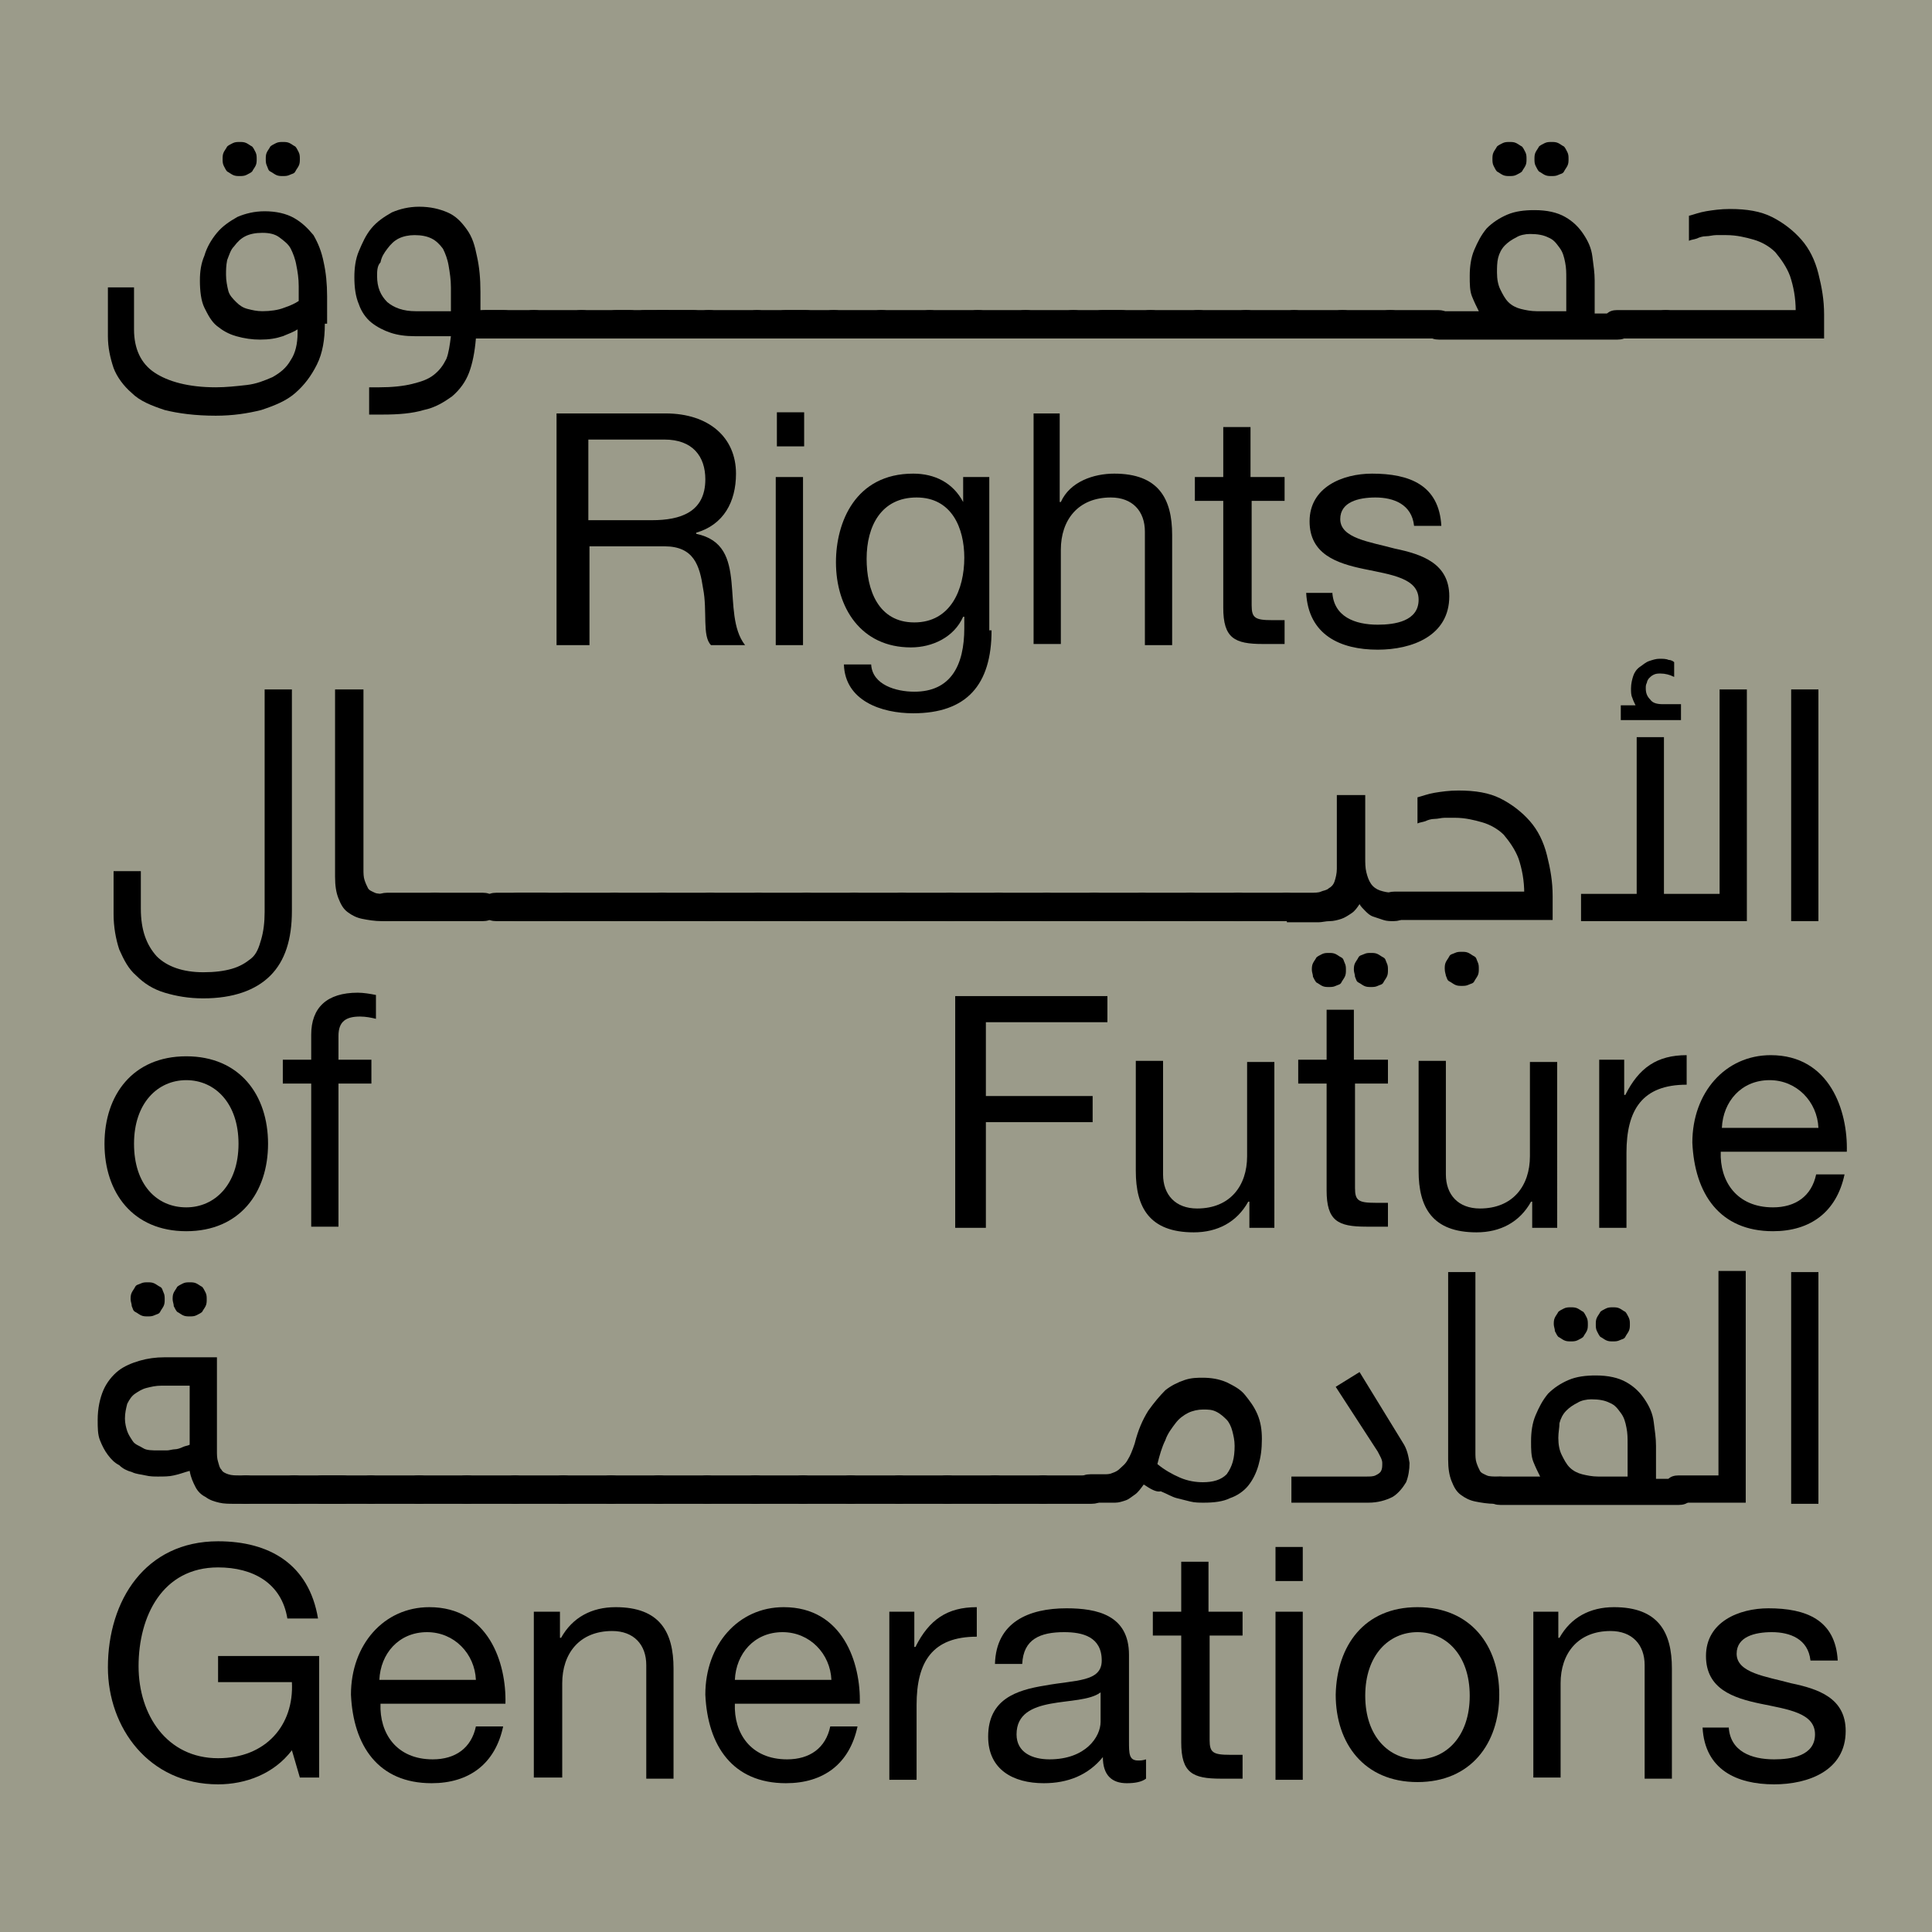 <!-- Generator: Adobe Illustrator 23.1.1, SVG Export Plug-In  -->
<svg version="1.1" xmlns="http://www.w3.org/2000/svg" xmlns:xlink="http://www.w3.org/1999/xlink" x="0px" y="0px" width="170.1px"
	 height="170.1px" viewBox="0 0 170.1 170.1" style="enable-background:new 0 0 170.1 170.1;" xml:space="preserve">
<style type="text/css">
	.st0{fill:#9B9B8A;}
</style>
<defs>
</defs>
<g id="XMLID_1_">
	<rect id="XMLID_257_" class="st0" width="170.1" height="170.1"/>
	<g id="XMLID_2_">
		<g id="XMLID_225_">
			<g>
				<path id="XMLID_239_" d="M49,36.4h9.6c3.8,0,6.2,2.1,6.2,5.3c0,2.5-1.1,4.5-3.5,5.2v0.1c2.4,0.5,2.9,2.2,3.1,4.2
					c0.2,2,0.1,4.2,1.2,5.6h-3c-0.8-0.8-0.3-3-0.7-5c-0.3-2-0.8-3.7-3.4-3.7h-6.6v8.7H49V36.4z M57.4,45.8c2.5,0,4.7-0.7,4.7-3.6
					c0-2-1.1-3.5-3.6-3.5h-6.7v7.1H57.4z"/>
				<path id="XMLID_236_" d="M70.8,39.3h-2.4v-3h2.4V39.3z M68.3,42h2.4v14.8h-2.4V42z"/>
				<path id="XMLID_233_" d="M87.3,55.5c0,4.8-2.2,7.3-6.9,7.3c-2.8,0-6-1.1-6.1-4.3h2.4c0.1,1.8,2.2,2.4,3.8,2.4
					c3.2,0,4.4-2.3,4.4-5.6v-1h-0.1c-0.8,1.8-2.7,2.7-4.6,2.7c-4.4,0-6.6-3.5-6.6-7.5c0-3.5,1.7-7.8,6.8-7.8c1.9,0,3.5,0.8,4.4,2.5
					h0V42h2.3V55.5z M84.9,49.1c0-2.6-1.1-5.3-4.2-5.3c-3.1,0-4.4,2.5-4.4,5.4c0,2.7,1,5.6,4.2,5.6S84.9,51.9,84.9,49.1z"/>
				<path id="XMLID_231_" d="M90.9,36.4h2.4v7.8h0.1c0.8-1.8,2.9-2.5,4.7-2.5c3.9,0,5.1,2.2,5.1,5.4v9.7h-2.4v-10c0-1.8-1.1-3-3-3
					c-2.9,0-4.4,2-4.4,4.6v8.3h-2.4V36.4z"/>
				<path id="XMLID_229_" d="M110.2,42h2.9v2.1h-2.9v9.2c0,1.1,0.3,1.3,1.8,1.3h1.1v2.1h-1.9c-2.5,0-3.5-0.5-3.5-3.2v-9.4h-2.5V42
					h2.5v-4.4h2.4V42z"/>
				<path id="XMLID_227_" d="M117.3,52.1c0.1,2.2,2,2.9,4,2.9c1.5,0,3.6-0.3,3.6-2.2c0-1.9-2.4-2.2-4.8-2.7
					c-2.4-0.5-4.8-1.3-4.8-4.2c0-3,2.9-4.2,5.5-4.2c3.3,0,5.9,1,6.1,4.6h-2.4c-0.2-1.9-1.8-2.5-3.4-2.5c-1.5,0-3.1,0.4-3.1,1.9
					c0,1.7,2.6,2,4.8,2.6c2.4,0.5,4.8,1.3,4.8,4.2c0,3.5-3.3,4.7-6.3,4.7c-3.3,0-6.1-1.3-6.3-5H117.3z"/>
			</g>
		</g>
		<g id="XMLID_206_">
			<path id="XMLID_222_" d="M16.4,93c4.7,0,7.2,3.4,7.2,7.7c0,4.3-2.5,7.7-7.2,7.7s-7.2-3.4-7.2-7.7C9.2,96.4,11.7,93,16.4,93z
				 M16.4,106.3c2.5,0,4.6-2,4.6-5.6c0-3.6-2.1-5.6-4.6-5.6c-2.5,0-4.6,2-4.6,5.6C11.8,104.3,13.8,106.3,16.4,106.3z"/>
			<path id="XMLID_220_" d="M27.4,95.4h-2.5v-2.1h2.5v-2.2c0-2.4,1.4-3.7,4.1-3.7c0.5,0,1.1,0.1,1.6,0.2v2.1
				c-0.4-0.1-0.9-0.2-1.4-0.2c-1.2,0-1.9,0.4-1.9,1.7v2.1h2.9v2.1h-2.9v12.6h-2.4V95.4z"/>
			<path id="XMLID_218_" d="M84.1,87.7h13.4V90H86.8v6.5h9.4v2.3h-9.4v9.3h-2.7V87.7z"/>
			<path id="XMLID_216_" d="M112.3,108.1H110v-2.3h-0.1c-1,1.8-2.7,2.7-4.8,2.7c-3.9,0-5.1-2.2-5.1-5.4v-9.7h2.4v10c0,1.8,1.1,3,3,3
				c2.9,0,4.4-2,4.4-4.6v-8.3h2.4V108.1z"/>
			<path id="XMLID_214_" d="M119.3,93.3h2.9v2.1h-2.9v9.2c0,1.1,0.3,1.3,1.8,1.3h1.1v2.1h-1.9c-2.5,0-3.5-0.5-3.5-3.2v-9.4h-2.5
				v-2.1h2.5v-4.4h2.4V93.3z"/>
			<path id="XMLID_212_" d="M137.2,108.1h-2.3v-2.3h-0.1c-1,1.8-2.7,2.7-4.8,2.7c-3.9,0-5.1-2.2-5.1-5.4v-9.7h2.4v10
				c0,1.8,1.1,3,3,3c2.9,0,4.4-2,4.4-4.6v-8.3h2.4V108.1z"/>
			<path id="XMLID_210_" d="M140.7,93.3h2.3v3.1h0.1c1.2-2.4,2.8-3.5,5.4-3.5v2.6c-3.9,0-5.3,2.2-5.3,6v6.6h-2.4V93.3z"/>
			<path id="XMLID_207_" d="M162.4,103.4c-0.7,3.3-3,5-6.3,5c-4.7,0-6.9-3.3-7.1-7.8c0-4.4,2.9-7.7,6.9-7.7c5.2,0,6.8,4.9,6.7,8.5
				h-11.1c-0.1,2.6,1.4,4.9,4.6,4.9c2,0,3.4-1,3.8-2.9H162.4z M160.1,99.3c-0.1-2.3-1.9-4.2-4.3-4.2c-2.5,0-4.1,1.9-4.2,4.2H160.1z"
				/>
		</g>
		<g id="XMLID_178_">
			<path id="XMLID_204_" d="M25.7,154.1c-1.6,2.1-4.1,3-6.5,3c-6.1,0-9.7-5-9.7-10.3c0-5.9,3.3-11.1,9.7-11.1c4.5,0,8,2,8.8,6.8
				h-2.7c-0.5-3.1-3-4.5-6.1-4.5c-4.9,0-7,4.3-7,8.7c0,4.3,2.5,8.1,7,8.1c4.2,0,6.7-2.9,6.5-6.7h-6.5v-2.3h8.9v10.7h-1.7L25.7,154.1
				z"/>
			<path id="XMLID_201_" d="M44.3,152c-0.7,3.3-3,5-6.3,5c-4.7,0-6.9-3.3-7.1-7.8c0-4.4,2.9-7.7,6.9-7.7c5.2,0,6.8,4.9,6.7,8.5H33.5
				c-0.1,2.6,1.4,4.9,4.6,4.9c2,0,3.4-1,3.8-2.9H44.3z M41.9,147.9c-0.1-2.3-1.9-4.2-4.3-4.2c-2.5,0-4.1,1.9-4.2,4.2H41.9z"/>
			<path id="XMLID_199_" d="M47,141.9h2.3v2.3h0.1c1-1.8,2.7-2.7,4.8-2.7c3.9,0,5.1,2.2,5.1,5.4v9.7h-2.4v-10c0-1.8-1.1-3-3-3
				c-2.9,0-4.4,2-4.4,4.6v8.3H47V141.9z"/>
			<path id="XMLID_196_" d="M75.5,152c-0.7,3.3-3,5-6.3,5c-4.7,0-6.9-3.3-7.1-7.8c0-4.4,2.9-7.7,6.9-7.7c5.2,0,6.8,4.9,6.7,8.5H64.7
				c-0.1,2.6,1.4,4.9,4.6,4.9c2,0,3.4-1,3.8-2.9H75.5z M73.2,147.9c-0.1-2.3-1.9-4.2-4.3-4.2c-2.5,0-4.1,1.9-4.2,4.2H73.2z"/>
			<path id="XMLID_194_" d="M78.2,141.9h2.3v3.1h0.1c1.2-2.4,2.8-3.5,5.4-3.5v2.6c-3.9,0-5.3,2.2-5.3,6v6.6h-2.4V141.9z"/>
			<path id="XMLID_191_" d="M100.9,156.6c-0.4,0.3-1,0.4-1.7,0.4c-1.3,0-2.1-0.7-2.1-2.3c-1.3,1.6-3.1,2.3-5.2,2.3
				c-2.7,0-4.9-1.2-4.9-4.1c0-3.3,2.5-4.1,5-4.5c2.7-0.5,5-0.3,5-2.2c0-2.1-1.7-2.5-3.3-2.5c-2.1,0-3.6,0.6-3.7,2.8h-2.4
				c0.1-3.7,3-4.9,6.3-4.9c2.7,0,5.5,0.6,5.5,4.1v7.6c0,1.1,0,1.7,0.8,1.7c0.2,0,0.4,0,0.7-0.1V156.6z M96.9,149
				c-0.9,0.7-2.8,0.7-4.4,1c-1.6,0.3-3,0.9-3,2.7c0,1.6,1.4,2.2,2.9,2.2c3.2,0,4.5-2,4.5-3.3V149z"/>
			<path id="XMLID_189_" d="M106.5,141.9h2.9v2.1h-2.9v9.2c0,1.1,0.3,1.3,1.8,1.3h1.1v2.1h-1.9c-2.5,0-3.5-0.5-3.5-3.2V144h-2.5
				v-2.1h2.5v-4.4h2.4V141.9z"/>
			<path id="XMLID_186_" d="M114.7,139.2h-2.4v-3h2.4V139.2z M112.3,141.9h2.4v14.8h-2.4V141.9z"/>
			<path id="XMLID_183_" d="M124.8,141.5c4.7,0,7.2,3.4,7.2,7.7c0,4.3-2.5,7.7-7.2,7.7s-7.2-3.4-7.2-7.7
				C117.7,144.9,120.1,141.5,124.8,141.5z M124.8,154.9c2.5,0,4.6-2,4.6-5.6c0-3.6-2.1-5.6-4.6-5.6c-2.5,0-4.6,2-4.6,5.6
				C120.2,152.9,122.3,154.9,124.8,154.9z"/>
			<path id="XMLID_181_" d="M134.9,141.9h2.3v2.3h0.1c1-1.8,2.7-2.7,4.8-2.7c3.9,0,5.1,2.2,5.1,5.4v9.7h-2.4v-10c0-1.8-1.1-3-3-3
				c-2.9,0-4.4,2-4.4,4.6v8.3h-2.4V141.9z"/>
			<path id="XMLID_179_" d="M152.2,152c0.1,2.2,2,2.9,4,2.9c1.5,0,3.6-0.3,3.6-2.2c0-1.9-2.4-2.2-4.8-2.7c-2.4-0.5-4.8-1.3-4.8-4.2
				c0-3,2.9-4.2,5.5-4.2c3.3,0,5.9,1,6.1,4.6h-2.4c-0.2-1.9-1.8-2.5-3.4-2.5c-1.5,0-3.1,0.4-3.1,1.9c0,1.7,2.6,2,4.8,2.6
				c2.4,0.5,4.8,1.3,4.8,4.2c0,3.5-3.3,4.7-6.3,4.7c-3.3,0-6.1-1.3-6.3-5H152.2z"/>
		</g>
		<g id="XMLID_116_">
			<path id="XMLID_173_" d="M28.6,28.5c0,1.4-0.2,2.6-0.7,3.6s-1.1,1.8-1.9,2.5c-0.8,0.7-1.8,1.1-3,1.5c-1.2,0.3-2.5,0.5-4,0.5
				c-1.8,0-3.3-0.2-4.5-0.5c-1.2-0.4-2.2-0.8-2.9-1.5c-0.7-0.6-1.3-1.4-1.6-2.2c-0.3-0.9-0.5-1.8-0.5-2.8v-4.3h2.3V29
				c0,1.7,0.6,3,1.8,3.8s3,1.3,5.4,1.3c0.9,0,1.8-0.1,2.7-0.2c0.9-0.1,1.6-0.4,2.3-0.7c0.7-0.4,1.2-0.8,1.6-1.5
				c0.4-0.6,0.6-1.4,0.6-2.4V29c-0.3,0.2-0.8,0.4-1.3,0.6c-0.6,0.2-1.2,0.3-2,0.3c-0.7,0-1.4-0.1-2.1-0.3s-1.2-0.5-1.7-0.9
				s-0.8-1-1.1-1.6s-0.4-1.5-0.4-2.4c0-0.8,0.1-1.5,0.4-2.2c0.2-0.7,0.6-1.4,1.1-2c0.5-0.6,1.1-1,1.8-1.4c0.7-0.3,1.5-0.5,2.4-0.5
				c1,0,1.9,0.2,2.6,0.6s1.2,0.9,1.7,1.5c0.4,0.7,0.7,1.4,0.9,2.4c0.2,0.9,0.3,1.9,0.3,3V28.5z M19.6,14c0-0.2,0-0.4,0.1-0.6
				s0.2-0.3,0.3-0.5c0.1-0.1,0.3-0.2,0.5-0.3s0.4-0.1,0.6-0.1c0.2,0,0.4,0,0.6,0.1s0.3,0.2,0.5,0.3c0.1,0.1,0.2,0.3,0.3,0.5
				c0.1,0.2,0.1,0.4,0.1,0.6c0,0.2,0,0.4-0.1,0.6c-0.1,0.2-0.2,0.3-0.3,0.5c-0.1,0.1-0.3,0.2-0.5,0.3s-0.4,0.1-0.6,0.1
				c-0.2,0-0.4,0-0.6-0.1s-0.3-0.2-0.5-0.3c-0.1-0.1-0.2-0.3-0.3-0.5S19.6,14.2,19.6,14z M19.9,24.2c0,0.5,0.1,1,0.2,1.4
				s0.4,0.7,0.7,1c0.3,0.3,0.6,0.5,1,0.6s0.8,0.2,1.3,0.2c0.7,0,1.4-0.1,1.9-0.3c0.6-0.2,1-0.4,1.3-0.6v-1.3c0-0.7-0.1-1.3-0.2-1.8
				c-0.1-0.6-0.3-1.1-0.5-1.5c-0.2-0.4-0.6-0.7-1-1s-0.9-0.4-1.5-0.4c-0.6,0-1.1,0.1-1.5,0.3c-0.4,0.2-0.7,0.5-1,0.9
				c-0.3,0.3-0.4,0.7-0.6,1.2C19.9,23.4,19.9,23.8,19.9,24.2z M23.4,14c0-0.2,0-0.4,0.1-0.6s0.2-0.3,0.3-0.5
				c0.1-0.1,0.3-0.2,0.5-0.3c0.2-0.1,0.4-0.1,0.6-0.1c0.2,0,0.4,0,0.6,0.1c0.2,0.1,0.3,0.2,0.5,0.3c0.1,0.1,0.2,0.3,0.3,0.5
				s0.1,0.4,0.1,0.6c0,0.2,0,0.4-0.1,0.6s-0.2,0.3-0.3,0.5s-0.3,0.2-0.5,0.3c-0.2,0.1-0.4,0.1-0.6,0.1c-0.2,0-0.4,0-0.6-0.1
				c-0.2-0.1-0.3-0.2-0.5-0.3s-0.2-0.3-0.3-0.5S23.4,14.2,23.4,14z"/>
			<path id="XMLID_170_" d="M41.9,29.8c-0.1,1.2-0.3,2.2-0.6,3s-0.8,1.5-1.5,2.1c-0.7,0.5-1.5,1-2.5,1.2c-1,0.3-2.2,0.4-3.6,0.4
				h-1.2v-2.4h0.9c1.1,0,2.1-0.1,2.9-0.3c0.8-0.2,1.4-0.4,1.9-0.8c0.5-0.4,0.8-0.8,1.1-1.4c0.2-0.5,0.3-1.2,0.4-2h-3.2
				c-0.8,0-1.5-0.1-2.1-0.3s-1.2-0.5-1.7-0.9c-0.5-0.4-0.9-1-1.1-1.6c-0.3-0.7-0.4-1.5-0.4-2.4c0-0.8,0.1-1.6,0.4-2.3
				c0.3-0.7,0.6-1.4,1.1-2s1.1-1,1.8-1.4c0.7-0.3,1.5-0.5,2.4-0.5c1,0,1.8,0.2,2.5,0.5s1.2,0.8,1.7,1.5s0.7,1.4,0.9,2.4
				c0.2,0.9,0.3,1.9,0.3,3.1v1.6h2c0.4,0,0.7,0.1,0.9,0.3c0.2,0.2,0.3,0.5,0.3,0.9c0,0.5-0.1,0.8-0.3,1c-0.2,0.2-0.5,0.3-0.9,0.3
				H41.9z M33.2,24.3c0,1,0.3,1.7,0.9,2.3c0.6,0.5,1.4,0.8,2.5,0.8h3.1v-2.1c0-0.7-0.1-1.3-0.2-1.9c-0.1-0.6-0.3-1.1-0.5-1.5
				c-0.3-0.4-0.6-0.7-1-0.9c-0.4-0.2-0.9-0.3-1.5-0.3c-0.5,0-1,0.1-1.4,0.3s-0.7,0.5-1,0.9s-0.5,0.7-0.6,1.2
				C33.2,23.4,33.2,23.9,33.2,24.3z"/>
			<path id="XMLID_168_" d="M42.8,29.8c-0.4,0-0.7-0.1-0.9-0.3s-0.3-0.5-0.3-0.9c0-0.5,0.1-0.8,0.3-1c0.2-0.2,0.5-0.3,0.9-0.3H47
				c0.4,0,0.7,0.1,0.9,0.3c0.2,0.2,0.3,0.5,0.3,0.9c0,0.5-0.1,0.8-0.3,1c-0.2,0.2-0.5,0.3-0.9,0.3H42.8z"/>
			<path id="XMLID_166_" d="M47,29.8c-0.4,0-0.7-0.1-0.9-0.3s-0.3-0.5-0.3-0.9c0-0.5,0.1-0.8,0.3-1c0.2-0.2,0.5-0.3,0.9-0.3h4.2
				c0.4,0,0.7,0.1,0.9,0.3c0.2,0.2,0.3,0.5,0.3,0.9c0,0.5-0.1,0.8-0.3,1c-0.2,0.2-0.5,0.3-0.9,0.3H47z"/>
			<path id="XMLID_164_" d="M51.2,29.8c-0.4,0-0.7-0.1-0.9-0.3s-0.3-0.5-0.3-0.9c0-0.5,0.1-0.8,0.3-1c0.2-0.2,0.5-0.3,0.9-0.3h4.2
				c0.4,0,0.7,0.1,0.9,0.3c0.2,0.2,0.3,0.5,0.3,0.9c0,0.5-0.1,0.8-0.3,1c-0.2,0.2-0.5,0.3-0.9,0.3H51.2z"/>
			<path id="XMLID_162_" d="M54.3,29.8c-0.4,0-0.7-0.1-0.9-0.3s-0.3-0.5-0.3-0.9c0-0.5,0.1-0.8,0.3-1c0.2-0.2,0.5-0.3,0.9-0.3h4.2
				c0.4,0,0.7,0.1,0.9,0.3c0.2,0.2,0.3,0.5,0.3,0.9c0,0.5-0.1,0.8-0.3,1c-0.2,0.2-0.5,0.3-0.9,0.3H54.3z"/>
			<path id="XMLID_160_" d="M56.8,29.8c-0.4,0-0.7-0.1-0.9-0.3s-0.3-0.5-0.3-0.9c0-0.5,0.1-0.8,0.3-1c0.2-0.2,0.5-0.3,0.9-0.3h4.2
				c0.4,0,0.7,0.1,0.9,0.3c0.2,0.2,0.3,0.5,0.3,0.9c0,0.5-0.1,0.8-0.3,1c-0.2,0.2-0.5,0.3-0.9,0.3H56.8z"/>
			<path id="XMLID_158_" d="M58.2,29.8c-0.4,0-0.7-0.1-0.9-0.3s-0.3-0.5-0.3-0.9c0-0.5,0.1-0.8,0.3-1c0.2-0.2,0.5-0.3,0.9-0.3h4.2
				c0.4,0,0.7,0.1,0.9,0.3c0.2,0.2,0.3,0.5,0.3,0.9c0,0.5-0.1,0.8-0.3,1c-0.2,0.2-0.5,0.3-0.9,0.3H58.2z"/>
			<path id="XMLID_156_" d="M62.4,29.8c-0.4,0-0.7-0.1-0.9-0.3s-0.3-0.5-0.3-0.9c0-0.5,0.1-0.8,0.3-1c0.2-0.2,0.5-0.3,0.9-0.3h4.2
				c0.4,0,0.7,0.1,0.9,0.3c0.2,0.2,0.3,0.5,0.3,0.9c0,0.5-0.1,0.8-0.3,1c-0.2,0.2-0.5,0.3-0.9,0.3H62.4z"/>
			<path id="XMLID_154_" d="M66.7,29.8c-0.4,0-0.7-0.1-0.9-0.3s-0.3-0.5-0.3-0.9c0-0.5,0.1-0.8,0.3-1c0.2-0.2,0.5-0.3,0.9-0.3h4.2
				c0.4,0,0.7,0.1,0.9,0.3c0.2,0.2,0.3,0.5,0.3,0.9c0,0.5-0.1,0.8-0.3,1c-0.2,0.2-0.5,0.3-0.9,0.3H66.7z"/>
			<path id="XMLID_152_" d="M69.2,29.8c-0.4,0-0.7-0.1-0.9-0.3S68,29,68,28.6c0-0.5,0.1-0.8,0.3-1c0.2-0.2,0.5-0.3,0.9-0.3h4.2
				c0.4,0,0.7,0.1,0.9,0.3c0.2,0.2,0.3,0.5,0.3,0.9c0,0.5-0.1,0.8-0.3,1c-0.2,0.2-0.5,0.3-0.9,0.3H69.2z"/>
			<path id="XMLID_150_" d="M73.4,29.8c-0.4,0-0.7-0.1-0.9-0.3s-0.3-0.5-0.3-0.9c0-0.5,0.1-0.8,0.3-1c0.2-0.2,0.5-0.3,0.9-0.3h4.2
				c0.4,0,0.7,0.1,0.9,0.3c0.2,0.2,0.3,0.5,0.3,0.9c0,0.5-0.1,0.8-0.3,1c-0.2,0.2-0.5,0.3-0.9,0.3H73.4z"/>
			<path id="XMLID_148_" d="M77.6,29.8c-0.4,0-0.7-0.1-0.9-0.3s-0.3-0.5-0.3-0.9c0-0.5,0.1-0.8,0.3-1c0.2-0.2,0.5-0.3,0.9-0.3h4.2
				c0.4,0,0.7,0.1,0.9,0.3c0.2,0.2,0.3,0.5,0.3,0.9c0,0.5-0.1,0.8-0.3,1c-0.2,0.2-0.5,0.3-0.9,0.3H77.6z"/>
			<path id="XMLID_146_" d="M81.9,29.8c-0.4,0-0.7-0.1-0.9-0.3s-0.3-0.5-0.3-0.9c0-0.5,0.1-0.8,0.3-1c0.2-0.2,0.5-0.3,0.9-0.3h4.2
				c0.4,0,0.7,0.1,0.9,0.3c0.2,0.2,0.3,0.5,0.3,0.9c0,0.5-0.1,0.8-0.3,1c-0.2,0.2-0.5,0.3-0.9,0.3H81.9z"/>
			<path id="XMLID_144_" d="M86.1,29.8c-0.4,0-0.7-0.1-0.9-0.3s-0.3-0.5-0.3-0.9c0-0.5,0.1-0.8,0.3-1c0.2-0.2,0.5-0.3,0.9-0.3h4.2
				c0.4,0,0.7,0.1,0.9,0.3c0.2,0.2,0.3,0.5,0.3,0.9c0,0.5-0.1,0.8-0.3,1c-0.2,0.2-0.5,0.3-0.9,0.3H86.1z"/>
			<path id="XMLID_142_" d="M90.3,29.8c-0.4,0-0.7-0.1-0.9-0.3s-0.3-0.5-0.3-0.9c0-0.5,0.1-0.8,0.3-1c0.2-0.2,0.5-0.3,0.9-0.3h4.2
				c0.4,0,0.7,0.1,0.9,0.3c0.2,0.2,0.3,0.5,0.3,0.9c0,0.5-0.1,0.8-0.3,1c-0.2,0.2-0.5,0.3-0.9,0.3H90.3z"/>
			<path id="XMLID_140_" d="M94.5,29.8c-0.4,0-0.7-0.1-0.9-0.3s-0.3-0.5-0.3-0.9c0-0.5,0.1-0.8,0.3-1c0.2-0.2,0.5-0.3,0.9-0.3h4.2
				c0.4,0,0.7,0.1,0.9,0.3c0.2,0.2,0.3,0.5,0.3,0.9c0,0.5-0.1,0.8-0.3,1c-0.2,0.2-0.5,0.3-0.9,0.3H94.5z"/>
			<path id="XMLID_138_" d="M97.1,29.8c-0.4,0-0.7-0.1-0.9-0.3s-0.3-0.5-0.3-0.9c0-0.5,0.1-0.8,0.3-1c0.2-0.2,0.5-0.3,0.9-0.3h4.2
				c0.4,0,0.7,0.1,0.9,0.3c0.2,0.2,0.3,0.5,0.3,0.9c0,0.5-0.1,0.8-0.3,1c-0.2,0.2-0.5,0.3-0.9,0.3H97.1z"/>
			<path id="XMLID_136_" d="M101.3,29.8c-0.4,0-0.7-0.1-0.9-0.3s-0.3-0.5-0.3-0.9c0-0.5,0.1-0.8,0.3-1c0.2-0.2,0.5-0.3,0.9-0.3h4.2
				c0.4,0,0.7,0.1,0.9,0.3c0.2,0.2,0.3,0.5,0.3,0.9c0,0.5-0.1,0.8-0.3,1c-0.2,0.2-0.5,0.3-0.9,0.3H101.3z"/>
			<path id="XMLID_134_" d="M105.5,29.8c-0.4,0-0.7-0.1-0.9-0.3s-0.3-0.5-0.3-0.9c0-0.5,0.1-0.8,0.3-1c0.2-0.2,0.5-0.3,0.9-0.3h4.2
				c0.4,0,0.7,0.1,0.9,0.3c0.2,0.2,0.3,0.5,0.3,0.9c0,0.5-0.1,0.8-0.3,1c-0.2,0.2-0.5,0.3-0.9,0.3H105.5z"/>
			<path id="XMLID_132_" d="M109.7,29.8c-0.4,0-0.7-0.1-0.9-0.3s-0.3-0.5-0.3-0.9c0-0.5,0.1-0.8,0.3-1c0.2-0.2,0.5-0.3,0.9-0.3h4.2
				c0.4,0,0.7,0.1,0.9,0.3c0.2,0.2,0.3,0.5,0.3,0.9c0,0.5-0.1,0.8-0.3,1c-0.2,0.2-0.5,0.3-0.9,0.3H109.7z"/>
			<path id="XMLID_130_" d="M114,29.8c-0.4,0-0.7-0.1-0.9-0.3s-0.3-0.5-0.3-0.9c0-0.5,0.1-0.8,0.3-1c0.2-0.2,0.5-0.3,0.9-0.3h4.2
				c0.4,0,0.7,0.1,0.9,0.3c0.2,0.2,0.3,0.5,0.3,0.9c0,0.5-0.1,0.8-0.3,1c-0.2,0.2-0.5,0.3-0.9,0.3H114z"/>
			<path id="XMLID_128_" d="M118.2,29.8c-0.4,0-0.7-0.1-0.9-0.3s-0.3-0.5-0.3-0.9c0-0.5,0.1-0.8,0.3-1c0.2-0.2,0.5-0.3,0.9-0.3h4.2
				c0.4,0,0.7,0.1,0.9,0.3c0.2,0.2,0.3,0.5,0.3,0.9c0,0.5-0.1,0.8-0.3,1c-0.2,0.2-0.5,0.3-0.9,0.3H118.2z"/>
			<path id="XMLID_126_" d="M122.4,29.8c-0.4,0-0.7-0.1-0.9-0.3s-0.3-0.5-0.3-0.9c0-0.5,0.1-0.8,0.3-1c0.2-0.2,0.5-0.3,0.9-0.3h4.2
				c0.4,0,0.7,0.1,0.9,0.3c0.2,0.2,0.3,0.5,0.3,0.9c0,0.5-0.1,0.8-0.3,1c-0.2,0.2-0.5,0.3-0.9,0.3H122.4z"/>
			<path id="XMLID_121_" d="M142.4,27.4c0.4,0,0.7,0.1,0.9,0.3c0.2,0.2,0.3,0.5,0.3,0.9c0,0.5-0.1,0.8-0.3,1
				c-0.2,0.2-0.5,0.3-0.9,0.3h-15.7c-0.4,0-0.7-0.1-0.9-0.3s-0.3-0.5-0.3-0.9c0-0.5,0.1-0.8,0.3-1c0.2-0.2,0.5-0.3,0.9-0.3h3.5
				c-0.2-0.4-0.4-0.8-0.6-1.3s-0.2-1.1-0.2-1.8c0-0.8,0.1-1.6,0.4-2.3c0.3-0.7,0.6-1.3,1.1-1.9c0.5-0.5,1.1-0.9,1.8-1.2
				c0.7-0.3,1.5-0.4,2.4-0.4c1.1,0,2,0.2,2.7,0.6c0.7,0.4,1.2,0.9,1.6,1.5s0.7,1.2,0.8,2s0.2,1.4,0.2,2.1v2.9H142.4z M131.4,14
				c0-0.2,0-0.4,0.1-0.6c0.1-0.2,0.2-0.3,0.3-0.5c0.1-0.1,0.3-0.2,0.5-0.3s0.4-0.1,0.6-0.1c0.2,0,0.4,0,0.6,0.1s0.3,0.2,0.5,0.3
				c0.1,0.1,0.2,0.3,0.3,0.5s0.1,0.4,0.1,0.6c0,0.2,0,0.4-0.1,0.6s-0.2,0.3-0.3,0.5c-0.1,0.1-0.3,0.2-0.5,0.3s-0.4,0.1-0.6,0.1
				c-0.2,0-0.4,0-0.6-0.1s-0.3-0.2-0.5-0.3c-0.1-0.1-0.2-0.3-0.3-0.5C131.4,14.4,131.4,14.2,131.4,14z M131.8,24
				c0,0.6,0.1,1.1,0.3,1.5c0.2,0.4,0.4,0.8,0.7,1.1c0.3,0.3,0.7,0.5,1.1,0.6s0.9,0.2,1.4,0.2h2.6v-2.9c0-0.5,0-0.9-0.1-1.4
				c-0.1-0.5-0.2-0.9-0.5-1.3s-0.5-0.7-1-0.9c-0.4-0.2-0.9-0.3-1.6-0.3c-0.4,0-0.9,0.1-1.2,0.3c-0.4,0.2-0.7,0.4-1,0.7
				c-0.3,0.3-0.5,0.7-0.6,1.1C131.8,23.1,131.8,23.6,131.8,24z M135.1,14c0-0.2,0-0.4,0.1-0.6s0.2-0.3,0.3-0.5
				c0.1-0.1,0.3-0.2,0.5-0.3s0.4-0.1,0.6-0.1c0.2,0,0.4,0,0.6,0.1s0.3,0.2,0.5,0.3c0.1,0.1,0.2,0.3,0.3,0.5c0.1,0.2,0.1,0.4,0.1,0.6
				c0,0.2,0,0.4-0.1,0.6c-0.1,0.2-0.2,0.3-0.3,0.5s-0.3,0.2-0.5,0.3s-0.4,0.1-0.6,0.1c-0.2,0-0.4,0-0.6-0.1s-0.3-0.2-0.5-0.3
				c-0.1-0.1-0.2-0.3-0.3-0.5S135.1,14.2,135.1,14z"/>
			<path id="XMLID_119_" d="M142.4,29.8c-0.4,0-0.7-0.1-0.9-0.3s-0.3-0.5-0.3-0.9c0-0.5,0.1-0.8,0.3-1c0.2-0.2,0.5-0.3,0.9-0.3h4.2
				c0.4,0,0.7,0.1,0.9,0.3c0.2,0.2,0.3,0.5,0.3,0.9c0,0.5-0.1,0.8-0.3,1c-0.2,0.2-0.5,0.3-0.9,0.3H142.4z"/>
			<path id="XMLID_117_" d="M158.1,27.4c0-1.2-0.2-2.2-0.5-3.1c-0.3-0.8-0.8-1.5-1.3-2.1c-0.5-0.5-1.2-0.9-1.9-1.1s-1.5-0.4-2.4-0.4
				c-0.3,0-0.6,0-0.9,0c-0.3,0-0.6,0.1-0.9,0.1c-0.3,0-0.6,0.1-0.8,0.2c-0.3,0.1-0.5,0.1-0.7,0.2V19c0.4-0.1,0.9-0.3,1.5-0.4
				c0.6-0.1,1.3-0.2,2.1-0.2c1.5,0,2.7,0.2,3.7,0.7c1,0.5,1.9,1.2,2.6,2c0.7,0.8,1.2,1.8,1.5,3s0.5,2.3,0.5,3.6v2.1h-13.9
				c-0.4,0-0.7-0.1-0.9-0.3s-0.3-0.5-0.3-0.9c0-0.5,0.1-0.8,0.3-1c0.2-0.2,0.5-0.3,0.9-0.3H158.1z"/>
		</g>
		<g id="XMLID_61_">
			<path id="XMLID_114_" d="M25.7,60.7v19.5c0,2.5-0.6,4.4-1.9,5.7c-1.3,1.3-3.3,2-5.9,2c-1.3,0-2.4-0.2-3.4-0.5
				c-1-0.3-1.8-0.8-2.5-1.5c-0.7-0.6-1.1-1.4-1.5-2.3c-0.3-0.9-0.5-2-0.5-3.1v-3.8h2.4v3.3c0,1.9,0.5,3.2,1.4,4.2
				c0.9,0.9,2.3,1.4,4.1,1.4c1,0,1.8-0.1,2.5-0.3c0.7-0.2,1.2-0.5,1.7-0.9s0.7-1,0.9-1.7c0.2-0.7,0.3-1.5,0.3-2.4V60.7H25.7z"/>
			<path id="XMLID_112_" d="M35.2,79.8c0,0.5-0.1,0.8-0.3,1c-0.2,0.2-0.5,0.3-0.9,0.3h-0.4c-0.6,0-1.2-0.1-1.7-0.2
				c-0.5-0.1-0.9-0.3-1.3-0.6c-0.4-0.3-0.6-0.7-0.8-1.2s-0.3-1.1-0.3-1.9V60.7H32v15.8c0,0.4,0,0.7,0.1,1c0.1,0.3,0.2,0.5,0.3,0.7
				c0.1,0.2,0.4,0.3,0.6,0.4s0.6,0.1,1,0.1h0.1c0.4,0,0.7,0.1,0.9,0.3C35.1,79.1,35.2,79.4,35.2,79.8z"/>
			<path id="XMLID_110_" d="M34.1,81.1c-0.4,0-0.7-0.1-0.9-0.3s-0.3-0.5-0.3-0.9c0-0.5,0.1-0.8,0.3-1c0.2-0.2,0.5-0.3,0.9-0.3h4.2
				c0.4,0,0.7,0.1,0.9,0.3c0.2,0.2,0.3,0.5,0.3,0.9c0,0.5-0.1,0.8-0.3,1c-0.2,0.2-0.5,0.3-0.9,0.3H34.1z"/>
			<path id="XMLID_108_" d="M38.3,81.1c-0.4,0-0.7-0.1-0.9-0.3s-0.3-0.5-0.3-0.9c0-0.5,0.1-0.8,0.3-1c0.2-0.2,0.5-0.3,0.9-0.3h4.2
				c0.4,0,0.7,0.1,0.9,0.3c0.2,0.2,0.3,0.5,0.3,0.9c0,0.5-0.1,0.8-0.3,1c-0.2,0.2-0.5,0.3-0.9,0.3H38.3z"/>
			<path id="XMLID_106_" d="M43.7,81.1c-0.4,0-0.7-0.1-0.9-0.3s-0.3-0.5-0.3-0.9c0-0.5,0.1-0.8,0.3-1c0.2-0.2,0.5-0.3,0.9-0.3h4.2
				c0.4,0,0.7,0.1,0.9,0.3c0.2,0.2,0.3,0.5,0.3,0.9c0,0.5-0.1,0.8-0.3,1c-0.2,0.2-0.5,0.3-0.9,0.3H43.7z"/>
			<path id="XMLID_104_" d="M45.6,81.1c-0.4,0-0.7-0.1-0.9-0.3s-0.3-0.5-0.3-0.9c0-0.5,0.1-0.8,0.3-1c0.2-0.2,0.5-0.3,0.9-0.3h4.2
				c0.4,0,0.7,0.1,0.9,0.3c0.2,0.2,0.3,0.5,0.3,0.9c0,0.5-0.1,0.8-0.3,1c-0.2,0.2-0.5,0.3-0.9,0.3H45.6z"/>
			<path id="XMLID_102_" d="M49.9,81.1c-0.4,0-0.7-0.1-0.9-0.3s-0.3-0.5-0.3-0.9c0-0.5,0.1-0.8,0.3-1c0.2-0.2,0.5-0.3,0.9-0.3h4.2
				c0.4,0,0.7,0.1,0.9,0.3c0.2,0.2,0.3,0.5,0.3,0.9c0,0.5-0.1,0.8-0.3,1c-0.2,0.2-0.5,0.3-0.9,0.3H49.9z"/>
			<path id="XMLID_100_" d="M54.1,81.1c-0.4,0-0.7-0.1-0.9-0.3s-0.3-0.5-0.3-0.9c0-0.5,0.1-0.8,0.3-1c0.2-0.2,0.5-0.3,0.9-0.3h4.2
				c0.4,0,0.7,0.1,0.9,0.3c0.2,0.2,0.3,0.5,0.3,0.9c0,0.5-0.1,0.8-0.3,1c-0.2,0.2-0.5,0.3-0.9,0.3H54.1z"/>
			<path id="XMLID_98_" d="M58.3,81.1c-0.4,0-0.7-0.1-0.9-0.3s-0.3-0.5-0.3-0.9c0-0.5,0.1-0.8,0.3-1c0.2-0.2,0.5-0.3,0.9-0.3h4.2
				c0.4,0,0.7,0.1,0.9,0.3c0.2,0.2,0.3,0.5,0.3,0.9c0,0.5-0.1,0.8-0.3,1c-0.2,0.2-0.5,0.3-0.9,0.3H58.3z"/>
			<path id="XMLID_96_" d="M62.5,81.1c-0.4,0-0.7-0.1-0.9-0.3s-0.3-0.5-0.3-0.9c0-0.5,0.1-0.8,0.3-1c0.2-0.2,0.5-0.3,0.9-0.3h4.2
				c0.4,0,0.7,0.1,0.9,0.3c0.2,0.2,0.3,0.5,0.3,0.9c0,0.5-0.1,0.8-0.3,1c-0.2,0.2-0.5,0.3-0.9,0.3H62.5z"/>
			<path id="XMLID_94_" d="M66.8,81.1c-0.4,0-0.7-0.1-0.9-0.3s-0.3-0.5-0.3-0.9c0-0.5,0.1-0.8,0.3-1c0.2-0.2,0.5-0.3,0.9-0.3H71
				c0.4,0,0.7,0.1,0.9,0.3c0.2,0.2,0.3,0.5,0.3,0.9c0,0.5-0.1,0.8-0.3,1c-0.2,0.2-0.5,0.3-0.9,0.3H66.8z"/>
			<path id="XMLID_92_" d="M71,81.1c-0.4,0-0.7-0.1-0.9-0.3s-0.3-0.5-0.3-0.9c0-0.5,0.1-0.8,0.3-1c0.2-0.2,0.5-0.3,0.9-0.3h4.2
				c0.4,0,0.7,0.1,0.9,0.3c0.2,0.2,0.3,0.5,0.3,0.9c0,0.5-0.1,0.8-0.3,1c-0.2,0.2-0.5,0.3-0.9,0.3H71z"/>
			<path id="XMLID_90_" d="M75.2,81.1c-0.4,0-0.7-0.1-0.9-0.3s-0.3-0.5-0.3-0.9c0-0.5,0.1-0.8,0.3-1c0.2-0.2,0.5-0.3,0.9-0.3h4.2
				c0.4,0,0.7,0.1,0.9,0.3c0.2,0.2,0.3,0.5,0.3,0.9c0,0.5-0.1,0.8-0.3,1c-0.2,0.2-0.5,0.3-0.9,0.3H75.2z"/>
			<path id="XMLID_88_" d="M79.4,81.1c-0.4,0-0.7-0.1-0.9-0.3s-0.3-0.5-0.3-0.9c0-0.5,0.1-0.8,0.3-1c0.2-0.2,0.5-0.3,0.9-0.3h4.2
				c0.4,0,0.7,0.1,0.9,0.3c0.2,0.2,0.3,0.5,0.3,0.9c0,0.5-0.1,0.8-0.3,1c-0.2,0.2-0.5,0.3-0.9,0.3H79.4z"/>
			<path id="XMLID_86_" d="M83.7,81.1c-0.4,0-0.7-0.1-0.9-0.3s-0.3-0.5-0.3-0.9c0-0.5,0.1-0.8,0.3-1c0.2-0.2,0.5-0.3,0.9-0.3h4.2
				c0.4,0,0.7,0.1,0.9,0.3c0.2,0.2,0.3,0.5,0.3,0.9c0,0.5-0.1,0.8-0.3,1c-0.2,0.2-0.5,0.3-0.9,0.3H83.7z"/>
			<path id="XMLID_84_" d="M87.9,81.1c-0.4,0-0.7-0.1-0.9-0.3s-0.3-0.5-0.3-0.9c0-0.5,0.1-0.8,0.3-1c0.2-0.2,0.5-0.3,0.9-0.3h4.2
				c0.4,0,0.7,0.1,0.9,0.3c0.2,0.2,0.3,0.5,0.3,0.9c0,0.5-0.1,0.8-0.3,1c-0.2,0.2-0.5,0.3-0.9,0.3H87.9z"/>
			<path id="XMLID_82_" d="M92.1,81.1c-0.4,0-0.7-0.1-0.9-0.3S91,80.3,91,79.9c0-0.5,0.1-0.8,0.3-1c0.2-0.2,0.5-0.3,0.9-0.3h4.2
				c0.4,0,0.7,0.1,0.9,0.3c0.2,0.2,0.3,0.5,0.3,0.9c0,0.5-0.1,0.8-0.3,1c-0.2,0.2-0.5,0.3-0.9,0.3H92.1z"/>
			<path id="XMLID_80_" d="M96.3,81.1c-0.4,0-0.7-0.1-0.9-0.3s-0.3-0.5-0.3-0.9c0-0.5,0.1-0.8,0.3-1c0.2-0.2,0.5-0.3,0.9-0.3h4.2
				c0.4,0,0.7,0.1,0.9,0.3c0.2,0.2,0.3,0.5,0.3,0.9c0,0.5-0.1,0.8-0.3,1c-0.2,0.2-0.5,0.3-0.9,0.3H96.3z"/>
			<path id="XMLID_78_" d="M100.6,81.1c-0.4,0-0.7-0.1-0.9-0.3s-0.3-0.5-0.3-0.9c0-0.5,0.1-0.8,0.3-1c0.2-0.2,0.5-0.3,0.9-0.3h4.2
				c0.4,0,0.7,0.1,0.9,0.3c0.2,0.2,0.3,0.5,0.3,0.9c0,0.5-0.1,0.8-0.3,1c-0.2,0.2-0.5,0.3-0.9,0.3H100.6z"/>
			<path id="XMLID_76_" d="M104.8,81.1c-0.4,0-0.7-0.1-0.9-0.3s-0.3-0.5-0.3-0.9c0-0.5,0.1-0.8,0.3-1c0.2-0.2,0.5-0.3,0.9-0.3h4.2
				c0.4,0,0.7,0.1,0.9,0.3c0.2,0.2,0.3,0.5,0.3,0.9c0,0.5-0.1,0.8-0.3,1c-0.2,0.2-0.5,0.3-0.9,0.3H104.8z"/>
			<path id="XMLID_74_" d="M109,81.1c-0.4,0-0.7-0.1-0.9-0.3s-0.3-0.5-0.3-0.9c0-0.5,0.1-0.8,0.3-1c0.2-0.2,0.5-0.3,0.9-0.3h4.2
				c0.4,0,0.7,0.1,0.9,0.3c0.2,0.2,0.3,0.5,0.3,0.9c0,0.5-0.1,0.8-0.3,1c-0.2,0.2-0.5,0.3-0.9,0.3H109z"/>
			<path id="XMLID_70_" d="M113.3,81.1c-0.4,0-0.7-0.1-0.9-0.3s-0.3-0.5-0.3-0.9c0-0.5,0.1-0.8,0.3-1c0.2-0.2,0.5-0.3,0.9-0.3h2.1
				c0.3,0,0.7,0,0.9-0.1s0.5-0.1,0.7-0.3c0.2-0.1,0.4-0.3,0.5-0.6c0.1-0.3,0.2-0.7,0.2-1.1v-6.5h2.5v5.5c0,0.5,0,0.9,0.1,1.3
				c0.1,0.4,0.2,0.7,0.4,1c0.2,0.3,0.5,0.5,0.8,0.6c0.3,0.1,0.7,0.2,1.2,0.2c0.4,0,0.7,0.1,0.9,0.3c0.2,0.2,0.3,0.5,0.3,0.9
				c0,0.5-0.1,0.8-0.3,1c-0.2,0.2-0.5,0.3-0.9,0.3c-0.3,0-0.6,0-0.9-0.1c-0.3-0.1-0.6-0.2-0.9-0.3c-0.3-0.1-0.5-0.3-0.7-0.5
				c-0.2-0.2-0.4-0.4-0.5-0.6c-0.2,0.3-0.4,0.6-0.7,0.8c-0.3,0.2-0.6,0.4-0.9,0.5c-0.3,0.1-0.7,0.2-1,0.2c-0.4,0-0.7,0.1-1,0.1
				H113.3z M115.5,85.4c0-0.2,0-0.4,0.1-0.6c0.1-0.2,0.2-0.3,0.3-0.5c0.1-0.1,0.3-0.2,0.5-0.3s0.4-0.1,0.6-0.1c0.2,0,0.4,0,0.6,0.1
				s0.3,0.2,0.5,0.3s0.2,0.3,0.3,0.5c0.1,0.2,0.1,0.4,0.1,0.6c0,0.2,0,0.4-0.1,0.6c-0.1,0.2-0.2,0.3-0.3,0.5s-0.3,0.2-0.5,0.3
				s-0.4,0.1-0.6,0.1c-0.2,0-0.4,0-0.6-0.1s-0.3-0.2-0.5-0.3c-0.1-0.1-0.2-0.3-0.3-0.5C115.6,85.8,115.5,85.6,115.5,85.4z
				 M119.2,85.4c0-0.2,0-0.4,0.1-0.6c0.1-0.2,0.2-0.3,0.3-0.5s0.3-0.2,0.5-0.3c0.2-0.1,0.4-0.1,0.6-0.1c0.2,0,0.4,0,0.6,0.1
				c0.2,0.1,0.3,0.2,0.5,0.3s0.2,0.3,0.3,0.5c0.1,0.2,0.1,0.4,0.1,0.6c0,0.2,0,0.4-0.1,0.6c-0.1,0.2-0.2,0.3-0.3,0.5
				s-0.3,0.2-0.5,0.3c-0.2,0.1-0.4,0.1-0.6,0.1c-0.2,0-0.4,0-0.6-0.1c-0.2-0.1-0.3-0.2-0.5-0.3s-0.2-0.3-0.3-0.5
				C119.3,85.8,119.2,85.6,119.2,85.4z"/>
			<path id="XMLID_67_" d="M134.2,78.7c0-1.2-0.2-2.2-0.5-3.1c-0.3-0.8-0.8-1.5-1.3-2.1c-0.5-0.5-1.2-0.9-1.9-1.1s-1.5-0.4-2.4-0.4
				c-0.3,0-0.6,0-0.9,0c-0.3,0-0.6,0.1-0.9,0.1c-0.3,0-0.6,0.1-0.8,0.2c-0.3,0.1-0.5,0.1-0.7,0.2v-2.3c0.4-0.1,0.9-0.3,1.5-0.4
				c0.6-0.1,1.3-0.2,2.1-0.2c1.5,0,2.7,0.2,3.7,0.7c1,0.5,1.9,1.2,2.6,2c0.7,0.8,1.2,1.8,1.5,3s0.5,2.3,0.5,3.6v2.1h-13.9
				c-0.4,0-0.7-0.1-0.9-0.3s-0.3-0.5-0.3-0.9c0-0.5,0.1-0.8,0.3-1c0.2-0.2,0.5-0.3,0.9-0.3H134.2z M127.2,85.3c0-0.2,0-0.4,0.1-0.6
				c0.1-0.2,0.2-0.3,0.3-0.5s0.3-0.2,0.5-0.3c0.2-0.1,0.4-0.1,0.6-0.1c0.2,0,0.4,0,0.6,0.1c0.2,0.1,0.3,0.2,0.5,0.3s0.2,0.3,0.3,0.5
				c0.1,0.2,0.1,0.4,0.1,0.6c0,0.2,0,0.4-0.1,0.6c-0.1,0.2-0.2,0.3-0.3,0.5s-0.3,0.2-0.5,0.3c-0.2,0.1-0.4,0.1-0.6,0.1
				c-0.2,0-0.4,0-0.6-0.1c-0.2-0.1-0.3-0.2-0.5-0.3s-0.2-0.3-0.3-0.5C127.3,85.8,127.2,85.6,127.2,85.3z"/>
			<path id="XMLID_64_" d="M153.8,60.7v20.4h-14.6v-2.4h4.9V64.9h2.4v13.8h4.9v-18H153.8z M147.9,63.4h-5.2v-1.3h1.3
				c-0.1-0.2-0.2-0.4-0.3-0.7c-0.1-0.2-0.1-0.5-0.1-0.8c0-0.4,0.1-0.8,0.2-1.1s0.3-0.6,0.6-0.8s0.5-0.4,0.8-0.5s0.6-0.2,0.9-0.2
				c0.3,0,0.6,0,0.8,0.1c0.2,0,0.4,0.1,0.5,0.2v1.3c-0.4-0.2-0.8-0.3-1.2-0.3c-0.2,0-0.4,0-0.6,0.1s-0.3,0.2-0.4,0.3
				c-0.1,0.1-0.2,0.3-0.2,0.4c-0.1,0.2-0.1,0.3-0.1,0.5c0,0.4,0.1,0.7,0.4,1c0.2,0.3,0.6,0.4,1.1,0.4h1.6V63.4z"/>
			<path id="XMLID_62_" d="M160.1,60.7v20.4h-2.4V60.7H160.1z"/>
		</g>
		<g id="XMLID_3_">
			<path id="XMLID_56_" d="M13.9,130c-0.3,0-0.7,0-1.1-0.1c-0.4-0.1-0.8-0.1-1.2-0.3c-0.4-0.1-0.8-0.3-1.1-0.6
				c-0.4-0.2-0.7-0.5-1-0.9c-0.3-0.4-0.5-0.8-0.7-1.3s-0.2-1.1-0.2-1.8c0-1,0.2-1.9,0.5-2.6s0.8-1.3,1.3-1.7s1.2-0.7,1.9-0.9
				c0.7-0.2,1.4-0.3,2.2-0.3h4.6v8.2c0,0.4,0,0.7,0.1,1c0.1,0.3,0.1,0.5,0.3,0.7c0.1,0.2,0.3,0.3,0.6,0.4s0.6,0.1,1,0.1h0.5
				c0.4,0,0.7,0.1,0.9,0.3c0.2,0.2,0.3,0.5,0.3,0.9c0,0.5-0.1,0.8-0.3,1c-0.2,0.2-0.5,0.3-0.9,0.3h-0.9c-0.5,0-1,0-1.4-0.1
				s-0.8-0.2-1.2-0.5c-0.4-0.2-0.7-0.5-0.9-0.9s-0.4-0.8-0.5-1.4c-0.4,0.1-0.9,0.3-1.4,0.4C14.9,130,14.4,130,13.9,130z M11,124.9
				c0,0.4,0.1,0.8,0.2,1.1s0.3,0.6,0.5,0.9s0.6,0.4,0.9,0.6s0.8,0.2,1.4,0.2c0.2,0,0.4,0,0.7,0c0.2,0,0.5-0.1,0.7-0.1
				c0.2,0,0.5-0.1,0.7-0.2c0.2-0.1,0.4-0.1,0.6-0.2V122h-2.5c-0.5,0-0.9,0.1-1.3,0.2c-0.4,0.1-0.7,0.3-1,0.5s-0.5,0.5-0.7,0.9
				C11.1,124,11,124.4,11,124.9z M11.5,114.4c0-0.2,0-0.4,0.1-0.6c0.1-0.2,0.2-0.3,0.3-0.5s0.3-0.2,0.5-0.3c0.2-0.1,0.4-0.1,0.6-0.1
				c0.2,0,0.4,0,0.6,0.1c0.2,0.1,0.3,0.2,0.5,0.3s0.2,0.3,0.3,0.5c0.1,0.2,0.1,0.4,0.1,0.6c0,0.2,0,0.4-0.1,0.6
				c-0.1,0.2-0.2,0.3-0.3,0.5s-0.3,0.2-0.5,0.3c-0.2,0.1-0.4,0.1-0.6,0.1c-0.2,0-0.4,0-0.6-0.1c-0.2-0.1-0.3-0.2-0.5-0.3
				s-0.2-0.3-0.3-0.5C11.6,114.8,11.5,114.6,11.5,114.4z M15.2,114.4c0-0.2,0-0.4,0.1-0.6c0.1-0.2,0.2-0.3,0.3-0.5
				c0.1-0.1,0.3-0.2,0.5-0.3s0.4-0.1,0.6-0.1c0.2,0,0.4,0,0.6,0.1s0.3,0.2,0.5,0.3c0.1,0.1,0.2,0.3,0.3,0.5c0.1,0.2,0.1,0.4,0.1,0.6
				c0,0.2,0,0.4-0.1,0.6c-0.1,0.2-0.2,0.3-0.3,0.5c-0.1,0.1-0.3,0.2-0.5,0.3s-0.4,0.1-0.6,0.1c-0.2,0-0.4,0-0.6-0.1
				s-0.3-0.2-0.5-0.3c-0.1-0.1-0.2-0.3-0.3-0.5C15.3,114.8,15.2,114.6,15.2,114.4z"/>
			<path id="XMLID_54_" d="M21.7,132.4c-0.4,0-0.7-0.1-0.9-0.3s-0.3-0.5-0.3-0.9c0-0.5,0.1-0.8,0.3-1c0.2-0.2,0.5-0.3,0.9-0.3h4.2
				c0.4,0,0.7,0.1,0.9,0.3c0.2,0.2,0.3,0.5,0.3,0.9c0,0.5-0.1,0.8-0.3,1c-0.2,0.2-0.5,0.3-0.9,0.3H21.7z"/>
			<path id="XMLID_52_" d="M25.9,132.4c-0.4,0-0.7-0.1-0.9-0.3s-0.3-0.5-0.3-0.9c0-0.5,0.1-0.8,0.3-1c0.2-0.2,0.5-0.3,0.9-0.3h4.2
				c0.4,0,0.7,0.1,0.9,0.3c0.2,0.2,0.3,0.5,0.3,0.9c0,0.5-0.1,0.8-0.3,1c-0.2,0.2-0.5,0.3-0.9,0.3H25.9z"/>
			<path id="XMLID_50_" d="M28.4,132.4c-0.4,0-0.7-0.1-0.9-0.3s-0.3-0.5-0.3-0.9c0-0.5,0.1-0.8,0.3-1c0.2-0.2,0.5-0.3,0.9-0.3h4.2
				c0.4,0,0.7,0.1,0.9,0.3c0.2,0.2,0.3,0.5,0.3,0.9c0,0.5-0.1,0.8-0.3,1c-0.2,0.2-0.5,0.3-0.9,0.3H28.4z"/>
			<path id="XMLID_48_" d="M32.7,132.4c-0.4,0-0.7-0.1-0.9-0.3s-0.3-0.5-0.3-0.9c0-0.5,0.1-0.8,0.3-1c0.2-0.2,0.5-0.3,0.9-0.3h4.2
				c0.4,0,0.7,0.1,0.9,0.3c0.2,0.2,0.3,0.5,0.3,0.9c0,0.5-0.1,0.8-0.3,1c-0.2,0.2-0.5,0.3-0.9,0.3H32.7z"/>
			<path id="XMLID_46_" d="M36.9,132.4c-0.4,0-0.7-0.1-0.9-0.3s-0.3-0.5-0.3-0.9c0-0.5,0.1-0.8,0.3-1c0.2-0.2,0.5-0.3,0.9-0.3h4.2
				c0.4,0,0.7,0.1,0.9,0.3c0.2,0.2,0.3,0.5,0.3,0.9c0,0.5-0.1,0.8-0.3,1c-0.2,0.2-0.5,0.3-0.9,0.3H36.9z"/>
			<path id="XMLID_44_" d="M41.1,132.4c-0.4,0-0.7-0.1-0.9-0.3s-0.3-0.5-0.3-0.9c0-0.5,0.1-0.8,0.3-1c0.2-0.2,0.5-0.3,0.9-0.3h4.2
				c0.4,0,0.7,0.1,0.9,0.3c0.2,0.2,0.3,0.5,0.3,0.9c0,0.5-0.1,0.8-0.3,1c-0.2,0.2-0.5,0.3-0.9,0.3H41.1z"/>
			<path id="XMLID_42_" d="M45.4,132.4c-0.4,0-0.7-0.1-0.9-0.3s-0.3-0.5-0.3-0.9c0-0.5,0.1-0.8,0.3-1c0.2-0.2,0.5-0.3,0.9-0.3h4.2
				c0.4,0,0.7,0.1,0.9,0.3c0.2,0.2,0.3,0.5,0.3,0.9c0,0.5-0.1,0.8-0.3,1c-0.2,0.2-0.5,0.3-0.9,0.3H45.4z"/>
			<path id="XMLID_40_" d="M49.6,132.4c-0.4,0-0.7-0.1-0.9-0.3s-0.3-0.5-0.3-0.9c0-0.5,0.1-0.8,0.3-1c0.2-0.2,0.5-0.3,0.9-0.3h4.2
				c0.4,0,0.7,0.1,0.9,0.3c0.2,0.2,0.3,0.5,0.3,0.9c0,0.5-0.1,0.8-0.3,1c-0.2,0.2-0.5,0.3-0.9,0.3H49.6z"/>
			<path id="XMLID_38_" d="M53.8,132.4c-0.4,0-0.7-0.1-0.9-0.3s-0.3-0.5-0.3-0.9c0-0.5,0.1-0.8,0.3-1c0.2-0.2,0.5-0.3,0.9-0.3H58
				c0.4,0,0.7,0.1,0.9,0.3c0.2,0.2,0.3,0.5,0.3,0.9c0,0.5-0.1,0.8-0.3,1c-0.2,0.2-0.5,0.3-0.9,0.3H53.8z"/>
			<path id="XMLID_36_" d="M58,132.4c-0.4,0-0.7-0.1-0.9-0.3s-0.3-0.5-0.3-0.9c0-0.5,0.1-0.8,0.3-1c0.2-0.2,0.5-0.3,0.9-0.3h4.2
				c0.4,0,0.7,0.1,0.9,0.3c0.2,0.2,0.3,0.5,0.3,0.9c0,0.5-0.1,0.8-0.3,1c-0.2,0.2-0.5,0.3-0.9,0.3H58z"/>
			<path id="XMLID_34_" d="M62.3,132.4c-0.4,0-0.7-0.1-0.9-0.3s-0.3-0.5-0.3-0.9c0-0.5,0.1-0.8,0.3-1c0.2-0.2,0.5-0.3,0.9-0.3h4.2
				c0.4,0,0.7,0.1,0.9,0.3c0.2,0.2,0.3,0.5,0.3,0.9c0,0.5-0.1,0.8-0.3,1c-0.2,0.2-0.5,0.3-0.9,0.3H62.3z"/>
			<path id="XMLID_32_" d="M66.5,132.4c-0.4,0-0.7-0.1-0.9-0.3s-0.3-0.5-0.3-0.9c0-0.5,0.1-0.8,0.3-1c0.2-0.2,0.5-0.3,0.9-0.3h4.2
				c0.4,0,0.7,0.1,0.9,0.3c0.2,0.2,0.3,0.5,0.3,0.9c0,0.5-0.1,0.8-0.3,1c-0.2,0.2-0.5,0.3-0.9,0.3H66.5z"/>
			<path id="XMLID_30_" d="M70.7,132.4c-0.4,0-0.7-0.1-0.9-0.3s-0.3-0.5-0.3-0.9c0-0.5,0.1-0.8,0.3-1c0.2-0.2,0.5-0.3,0.9-0.3h4.2
				c0.4,0,0.7,0.1,0.9,0.3c0.2,0.2,0.3,0.5,0.3,0.9c0,0.5-0.1,0.8-0.3,1c-0.2,0.2-0.5,0.3-0.9,0.3H70.7z"/>
			<path id="XMLID_28_" d="M74.9,132.4c-0.4,0-0.7-0.1-0.9-0.3s-0.3-0.5-0.3-0.9c0-0.5,0.1-0.8,0.3-1c0.2-0.2,0.5-0.3,0.9-0.3h4.2
				c0.4,0,0.7,0.1,0.9,0.3c0.2,0.2,0.3,0.5,0.3,0.9c0,0.5-0.1,0.8-0.3,1c-0.2,0.2-0.5,0.3-0.9,0.3H74.9z"/>
			<path id="XMLID_26_" d="M79.2,132.4c-0.4,0-0.7-0.1-0.9-0.3s-0.3-0.5-0.3-0.9c0-0.5,0.1-0.8,0.3-1c0.2-0.2,0.5-0.3,0.9-0.3h4.2
				c0.4,0,0.7,0.1,0.9,0.3c0.2,0.2,0.3,0.5,0.3,0.9c0,0.5-0.1,0.8-0.3,1c-0.2,0.2-0.5,0.3-0.9,0.3H79.2z"/>
			<path id="XMLID_24_" d="M83.4,132.4c-0.4,0-0.7-0.1-0.9-0.3s-0.3-0.5-0.3-0.9c0-0.5,0.1-0.8,0.3-1c0.2-0.2,0.5-0.3,0.9-0.3h4.2
				c0.4,0,0.7,0.1,0.9,0.3c0.2,0.2,0.3,0.5,0.3,0.9c0,0.5-0.1,0.8-0.3,1c-0.2,0.2-0.5,0.3-0.9,0.3H83.4z"/>
			<path id="XMLID_22_" d="M87.6,132.4c-0.4,0-0.7-0.1-0.9-0.3s-0.3-0.5-0.3-0.9c0-0.5,0.1-0.8,0.3-1c0.2-0.2,0.5-0.3,0.9-0.3h4.2
				c0.4,0,0.7,0.1,0.9,0.3c0.2,0.2,0.3,0.5,0.3,0.9c0,0.5-0.1,0.8-0.3,1c-0.2,0.2-0.5,0.3-0.9,0.3H87.6z"/>
			<path id="XMLID_20_" d="M91.9,132.4c-0.4,0-0.7-0.1-0.9-0.3s-0.3-0.5-0.3-0.9c0-0.5,0.1-0.8,0.3-1c0.2-0.2,0.5-0.3,0.9-0.3h4.2
				c0.4,0,0.7,0.1,0.9,0.3c0.2,0.2,0.3,0.5,0.3,0.9c0,0.5-0.1,0.8-0.3,1c-0.2,0.2-0.5,0.3-0.9,0.3H91.9z"/>
			<path id="XMLID_17_" d="M100.7,130.7c-0.3,0.4-0.5,0.7-0.8,0.9s-0.5,0.4-0.8,0.5c-0.3,0.1-0.6,0.2-0.9,0.2c-0.3,0-0.6,0-1,0h-1.2
				c-0.4,0-0.7-0.1-0.9-0.3s-0.3-0.5-0.3-0.9c0-0.5,0.1-0.8,0.3-1c0.2-0.2,0.5-0.3,0.9-0.3h1.2c0.2,0,0.5,0,0.7-0.1
				c0.3-0.1,0.5-0.2,0.7-0.4s0.5-0.4,0.7-0.8c0.2-0.3,0.4-0.8,0.6-1.4c0.3-1.2,0.7-2.1,1.2-2.9c0.5-0.7,1-1.3,1.5-1.8
				c0.5-0.4,1.1-0.7,1.7-0.9c0.6-0.2,1.1-0.2,1.6-0.2c0.7,0,1.4,0.1,2.1,0.4c0.6,0.3,1.2,0.6,1.6,1.1c0.4,0.5,0.8,1,1.1,1.7
				c0.3,0.7,0.4,1.4,0.4,2.2c0,0.9-0.1,1.6-0.3,2.3c-0.2,0.7-0.5,1.3-0.9,1.8c-0.4,0.5-1,0.9-1.6,1.1c-0.6,0.3-1.4,0.4-2.3,0.4
				c-0.4,0-0.8,0-1.2-0.1s-0.8-0.2-1.2-0.3s-0.9-0.4-1.4-0.6C101.8,131.4,101.3,131.1,100.7,130.7z M108.7,127.3
				c0-0.5-0.1-0.9-0.2-1.3c-0.1-0.4-0.3-0.8-0.5-1s-0.5-0.5-0.9-0.7s-0.7-0.2-1.2-0.2c-0.4,0-0.9,0.1-1.3,0.3
				c-0.4,0.2-0.8,0.5-1.1,0.9c-0.3,0.4-0.7,0.9-0.9,1.5c-0.3,0.6-0.5,1.3-0.7,2.1c0.6,0.5,1.3,0.9,2,1.2c0.7,0.3,1.4,0.4,2,0.4
				c0.9,0,1.6-0.2,2.1-0.7C108.5,129.1,108.7,128.4,108.7,127.3z"/>
			<path id="XMLID_15_" d="M123.5,127c0.4,0.6,0.5,1.2,0.6,1.8c0,0.6-0.1,1.2-0.3,1.7c-0.3,0.5-0.7,1-1.2,1.3
				c-0.6,0.3-1.3,0.5-2.1,0.5h-6.8V130h6.6c0.3,0,0.6,0,0.8-0.1c0.2-0.1,0.4-0.2,0.5-0.4s0.1-0.4,0.1-0.7c0-0.3-0.2-0.6-0.4-1
				l-3.7-5.7l2.1-1.3L123.5,127z"/>
			<path id="XMLID_13_" d="M133.2,131.1c0,0.5-0.1,0.8-0.3,1c-0.2,0.2-0.5,0.3-0.9,0.3h-0.4c-0.6,0-1.2-0.1-1.7-0.2
				c-0.5-0.1-0.9-0.3-1.3-0.6c-0.4-0.3-0.6-0.7-0.8-1.2s-0.3-1.1-0.3-1.9V112h2.4v15.8c0,0.4,0,0.7,0.1,1c0.1,0.3,0.2,0.5,0.3,0.7
				c0.1,0.2,0.4,0.3,0.6,0.4s0.6,0.1,1,0.1h0.1c0.4,0,0.7,0.1,0.9,0.3C133.2,130.4,133.2,130.7,133.2,131.1z"/>
			<path id="XMLID_8_" d="M147.8,130c0.4,0,0.7,0.1,0.9,0.3c0.2,0.2,0.3,0.5,0.3,0.9c0,0.5-0.1,0.8-0.3,1c-0.2,0.2-0.5,0.3-0.9,0.3
				h-15.7c-0.4,0-0.7-0.1-0.9-0.3s-0.3-0.5-0.3-0.9c0-0.5,0.1-0.8,0.3-1c0.2-0.2,0.5-0.3,0.9-0.3h3.5c-0.2-0.4-0.4-0.8-0.6-1.3
				s-0.2-1.1-0.2-1.8c0-0.8,0.1-1.6,0.4-2.3c0.3-0.7,0.6-1.3,1.1-1.9c0.5-0.5,1.1-0.9,1.8-1.2c0.7-0.3,1.5-0.4,2.4-0.4
				c1.1,0,2,0.2,2.7,0.6c0.7,0.4,1.2,0.9,1.6,1.5s0.7,1.2,0.8,2s0.2,1.4,0.2,2.1v2.9H147.8z M136.8,116.6c0-0.2,0-0.4,0.1-0.6
				c0.1-0.2,0.2-0.3,0.3-0.5c0.1-0.1,0.3-0.2,0.5-0.3s0.4-0.1,0.6-0.1c0.2,0,0.4,0,0.6,0.1s0.3,0.2,0.5,0.3c0.1,0.1,0.2,0.3,0.3,0.5
				s0.1,0.4,0.1,0.6c0,0.2,0,0.4-0.1,0.6s-0.2,0.3-0.3,0.5c-0.1,0.1-0.3,0.2-0.5,0.3s-0.4,0.1-0.6,0.1c-0.2,0-0.4,0-0.6-0.1
				s-0.3-0.2-0.5-0.3c-0.1-0.1-0.2-0.3-0.3-0.5C136.9,117,136.8,116.8,136.8,116.6z M137.2,126.6c0,0.6,0.1,1.1,0.3,1.5
				c0.2,0.4,0.4,0.8,0.7,1.1c0.3,0.3,0.7,0.5,1.1,0.6s0.9,0.2,1.4,0.2h2.6v-2.9c0-0.5,0-0.9-0.1-1.4c-0.1-0.5-0.2-0.9-0.5-1.3
				s-0.5-0.7-1-0.9c-0.4-0.2-0.9-0.3-1.6-0.3c-0.4,0-0.9,0.1-1.2,0.3c-0.4,0.2-0.7,0.4-1,0.7c-0.3,0.3-0.5,0.7-0.6,1.1
				C137.3,125.7,137.2,126.1,137.2,126.6z M140.5,116.6c0-0.2,0-0.4,0.1-0.6s0.2-0.3,0.3-0.5c0.1-0.1,0.3-0.2,0.5-0.3
				s0.4-0.1,0.6-0.1c0.2,0,0.4,0,0.6,0.1s0.3,0.2,0.5,0.3c0.1,0.1,0.2,0.3,0.3,0.5c0.1,0.2,0.1,0.4,0.1,0.6c0,0.2,0,0.4-0.1,0.6
				c-0.1,0.2-0.2,0.3-0.3,0.5s-0.3,0.2-0.5,0.3s-0.4,0.1-0.6,0.1c-0.2,0-0.4,0-0.6-0.1s-0.3-0.2-0.5-0.3c-0.1-0.1-0.2-0.3-0.3-0.5
				S140.5,116.8,140.5,116.6z"/>
			<path id="XMLID_6_" d="M147.8,132.4c-0.4,0-0.7-0.1-0.9-0.3s-0.3-0.5-0.3-0.9c0-0.5,0.1-0.8,0.3-1c0.2-0.2,0.5-0.3,0.9-0.3h3.5
				v-18h2.4v20.4H147.8z"/>
			<path id="XMLID_4_" d="M160.1,112v20.4h-2.4V112H160.1z"/>
		</g>
	</g>
</g>
</svg>
